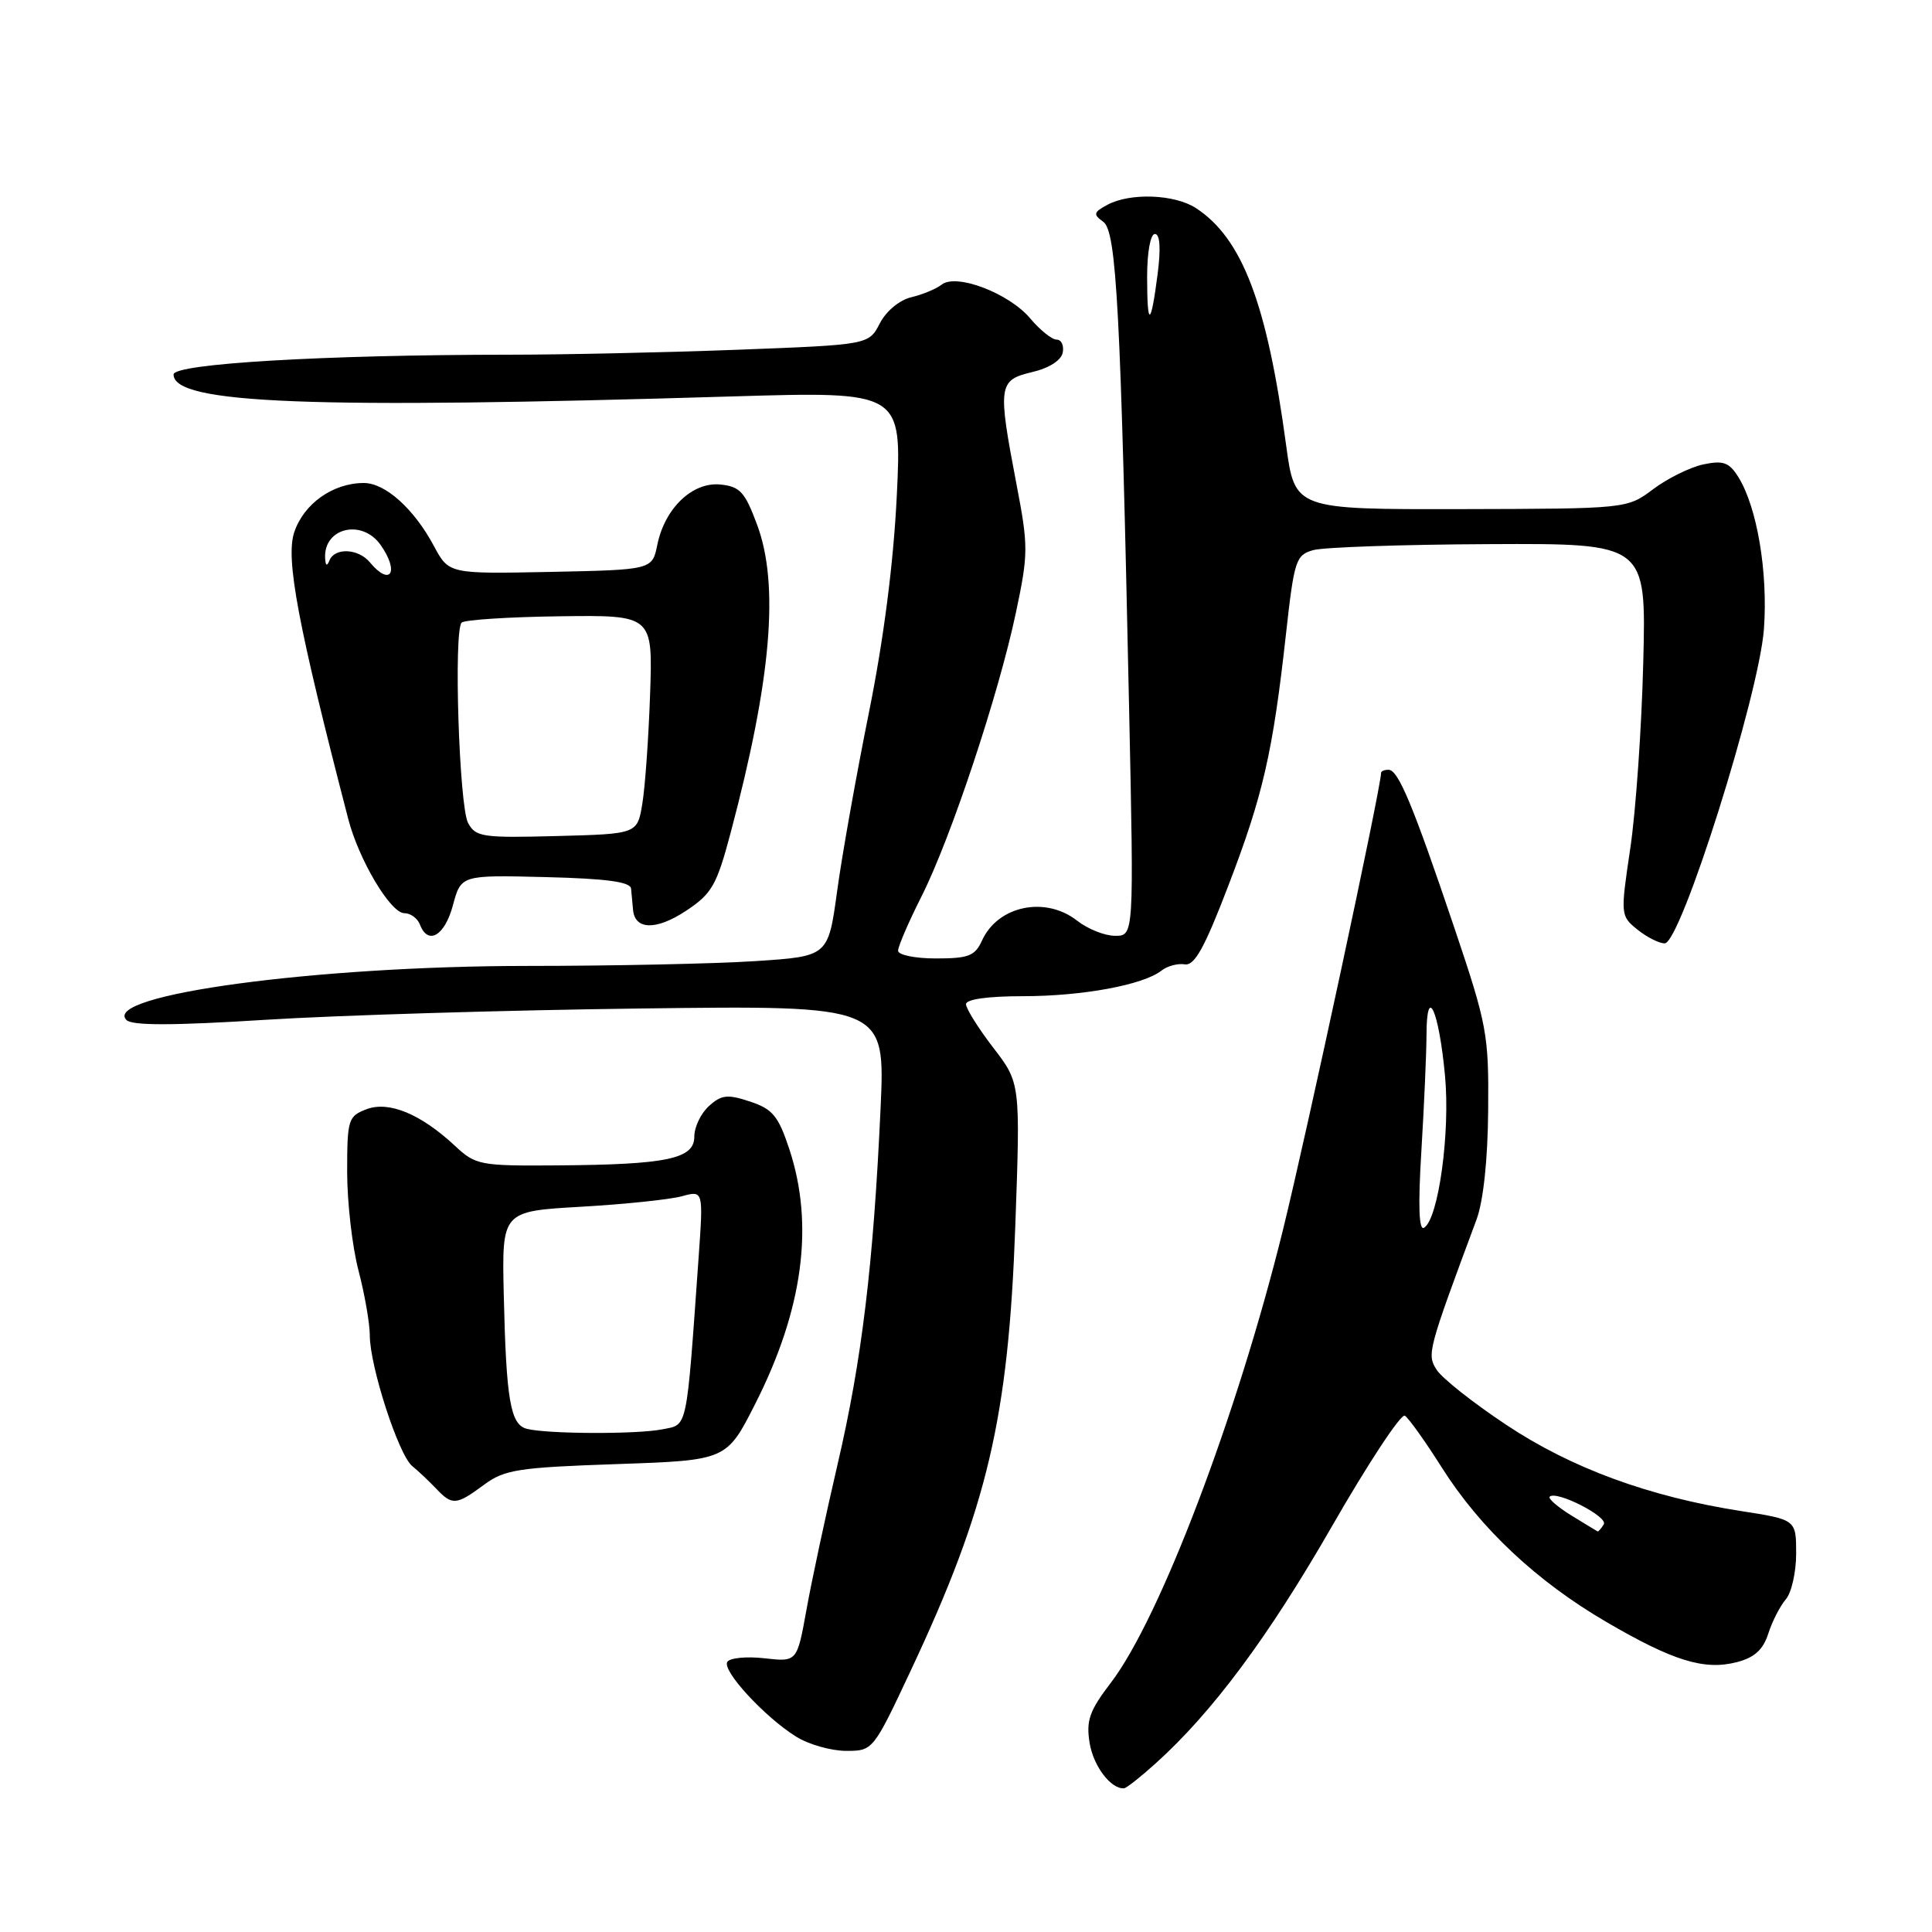 <?xml version="1.0" encoding="UTF-8" standalone="no"?>
<!DOCTYPE svg PUBLIC "-//W3C//DTD SVG 1.1//EN" "http://www.w3.org/Graphics/SVG/1.1/DTD/svg11.dtd" >
<svg xmlns="http://www.w3.org/2000/svg" xmlns:xlink="http://www.w3.org/1999/xlink" version="1.1" viewBox="0 0 256 256">
 <g >
 <path fill="currentColor"
d=" M 153.07 233.71 C 160.59 226.96 168.04 216.95 176.48 202.26 C 181.29 193.88 185.65 187.28 186.15 187.59 C 186.66 187.91 188.85 190.98 191.03 194.43 C 196.13 202.50 203.61 209.53 212.87 214.93 C 221.71 220.09 225.84 221.36 230.15 220.24 C 232.48 219.64 233.63 218.59 234.31 216.45 C 234.83 214.83 235.88 212.79 236.63 211.92 C 237.38 211.05 238.00 208.32 238.00 205.85 C 238.00 201.36 238.00 201.36 230.68 200.22 C 218.54 198.33 208.18 194.53 199.56 188.78 C 195.19 185.88 191.05 182.60 190.36 181.50 C 189.06 179.45 189.17 179.01 195.65 161.59 C 196.55 159.15 197.14 153.68 197.19 147.09 C 197.28 137.05 197.04 135.80 192.73 123.00 C 187.21 106.64 185.28 102.00 183.99 102.00 C 183.44 102.00 183.00 102.18 183.00 102.40 C 183.00 104.34 173.18 150.07 169.99 163.00 C 163.93 187.54 153.71 214.43 147.21 222.95 C 144.35 226.69 143.90 227.98 144.38 230.95 C 144.88 234.02 147.20 237.08 148.94 236.96 C 149.25 236.94 151.11 235.48 153.07 233.71 Z  M 120.73 221.25 C 130.85 199.69 133.62 187.88 134.53 162.50 C 135.21 143.50 135.21 143.50 131.60 138.81 C 129.62 136.23 128.00 133.64 128.00 133.06 C 128.00 132.41 130.90 132.00 135.56 132.00 C 143.42 132.00 151.49 130.51 153.90 128.61 C 154.68 128.00 156.06 127.63 156.98 127.78 C 158.28 128.00 159.62 125.58 162.79 117.28 C 167.36 105.37 168.66 99.67 170.39 84.09 C 171.49 74.20 171.70 73.54 174.03 72.89 C 175.39 72.51 185.87 72.15 197.32 72.10 C 218.14 72.00 218.14 72.00 217.74 87.75 C 217.53 96.41 216.75 107.51 216.02 112.42 C 214.71 121.23 214.72 121.35 216.96 123.17 C 218.20 124.17 219.83 125.00 220.58 125.00 C 222.70 125.00 233.08 92.12 233.73 83.35 C 234.28 75.82 232.82 67.16 230.32 63.18 C 229.11 61.26 228.33 60.98 225.68 61.54 C 223.93 61.92 220.95 63.39 219.05 64.82 C 215.59 67.41 215.59 67.41 193.58 67.46 C 171.57 67.50 171.57 67.50 170.42 59.00 C 167.89 40.21 164.61 31.60 158.48 27.58 C 155.67 25.74 149.78 25.51 146.75 27.13 C 144.89 28.13 144.82 28.40 146.20 29.40 C 147.95 30.68 148.50 41.20 149.62 94.25 C 150.25 124.00 150.25 124.00 147.76 124.00 C 146.39 124.00 144.13 123.10 142.73 122.00 C 138.53 118.70 132.23 120.00 130.13 124.61 C 129.19 126.67 128.35 127.00 124.02 127.00 C 121.25 127.00 119.00 126.54 119.00 125.97 C 119.00 125.41 120.38 122.20 122.07 118.85 C 125.96 111.17 132.32 92.04 134.61 81.19 C 136.27 73.35 136.27 72.39 134.68 64.11 C 132.19 51.08 132.28 50.37 136.74 49.31 C 139.02 48.78 140.62 47.75 140.82 46.71 C 141.00 45.77 140.63 45.00 140.01 45.00 C 139.38 45.00 137.80 43.73 136.50 42.18 C 133.69 38.85 126.72 36.19 124.78 37.71 C 124.08 38.27 122.27 39.02 120.77 39.38 C 119.19 39.75 117.42 41.22 116.58 42.85 C 115.11 45.68 115.11 45.68 97.81 46.34 C 88.29 46.70 74.65 47.00 67.50 47.00 C 42.98 47.01 23.00 48.19 23.00 49.62 C 23.00 53.51 40.97 54.22 97.00 52.53 C 119.50 51.86 119.50 51.86 118.83 65.68 C 118.39 74.66 117.09 84.75 115.12 94.50 C 113.46 102.75 111.56 113.37 110.92 118.11 C 109.74 126.72 109.74 126.72 100.12 127.35 C 94.83 127.70 81.20 127.99 69.83 127.99 C 41.88 128.00 13.44 131.84 16.76 135.16 C 17.51 135.91 22.91 135.90 35.16 135.13 C 44.70 134.53 67.08 133.85 84.90 133.63 C 117.30 133.22 117.30 133.22 116.68 146.86 C 115.73 167.56 114.20 180.24 110.99 194.00 C 109.39 200.88 107.52 209.59 106.85 213.36 C 105.61 220.22 105.61 220.22 101.29 219.73 C 98.91 219.46 96.70 219.68 96.37 220.21 C 95.66 221.37 101.30 227.50 105.50 230.12 C 107.15 231.15 110.12 231.99 112.09 232.00 C 115.68 232.00 115.69 231.99 120.73 221.25 Z  M 64.12 196.75 C 66.85 194.73 68.63 194.45 81.72 194.00 C 96.28 193.50 96.28 193.50 100.08 186.00 C 106.42 173.49 107.91 162.28 104.58 152.24 C 103.13 147.86 102.37 146.95 99.38 145.96 C 96.39 144.97 95.59 145.06 93.94 146.56 C 92.87 147.52 92.00 149.34 92.00 150.61 C 92.00 153.56 88.38 154.32 73.82 154.42 C 63.61 154.50 63.02 154.38 60.32 151.86 C 55.77 147.61 51.53 145.85 48.56 146.98 C 46.14 147.90 46.00 148.34 46.00 155.27 C 46.00 159.29 46.67 165.17 47.50 168.34 C 48.33 171.51 49.00 175.38 49.00 176.94 C 49.00 181.03 52.81 192.77 54.61 194.25 C 55.45 194.94 56.88 196.29 57.79 197.25 C 59.92 199.50 60.46 199.46 64.12 196.75 Z  M 60.01 119.97 C 61.09 115.94 61.09 115.94 72.30 116.22 C 80.36 116.42 83.54 116.85 83.62 117.75 C 83.69 118.44 83.81 119.69 83.88 120.53 C 84.10 123.24 86.95 123.30 90.90 120.69 C 94.34 118.41 94.96 117.32 96.82 110.32 C 102.21 90.04 103.29 77.48 100.31 69.50 C 98.70 65.17 98.04 64.46 95.44 64.20 C 91.75 63.84 88.09 67.34 87.10 72.18 C 86.42 75.50 86.42 75.50 72.95 75.78 C 59.48 76.05 59.48 76.05 57.49 72.34 C 54.85 67.41 51.05 64.00 48.21 64.00 C 44.11 64.00 40.24 66.75 38.98 70.55 C 37.83 74.06 39.47 82.79 46.14 108.50 C 47.54 113.93 51.75 121.00 53.57 121.00 C 54.39 121.00 55.32 121.67 55.64 122.50 C 56.71 125.30 58.92 124.02 60.01 119.97 Z  M 208.20 200.80 C 206.39 199.68 205.10 198.56 205.34 198.32 C 206.21 197.45 213.13 200.98 212.51 201.98 C 212.17 202.54 211.80 202.96 211.69 202.92 C 211.59 202.87 210.02 201.92 208.20 200.80 Z  M 188.34 152.50 C 188.70 146.56 189.01 139.62 189.02 137.09 C 189.04 130.28 190.66 133.86 191.47 142.52 C 192.18 150.06 190.60 161.51 188.70 162.68 C 188.01 163.11 187.89 159.81 188.34 152.50 Z  M 152.00 36.67 C 152.00 33.43 152.44 31.00 153.03 31.00 C 153.70 31.00 153.83 32.87 153.40 36.25 C 152.49 43.34 152.00 43.49 152.00 36.67 Z  M 69.78 189.32 C 67.63 188.75 67.07 185.49 66.75 171.50 C 66.50 160.50 66.50 160.50 77.00 159.90 C 82.78 159.57 88.78 158.94 90.35 158.51 C 93.20 157.73 93.20 157.73 92.57 166.62 C 90.92 189.84 91.15 188.72 87.78 189.39 C 84.41 190.07 72.45 190.02 69.78 189.32 Z  M 62.02 109.04 C 60.84 106.83 60.09 83.58 61.17 82.50 C 61.54 82.13 67.39 81.75 74.17 81.66 C 86.50 81.50 86.50 81.50 86.14 92.00 C 85.94 97.78 85.48 104.30 85.11 106.50 C 84.45 110.50 84.45 110.50 73.78 110.78 C 63.93 111.04 63.02 110.91 62.02 109.04 Z  M 49.00 74.50 C 47.49 72.68 44.36 72.53 43.66 74.25 C 43.33 75.08 43.13 74.98 43.08 73.95 C 42.87 69.92 47.99 68.72 50.44 72.22 C 52.97 75.82 51.72 77.78 49.00 74.50 Z "/>
</g>
</svg>